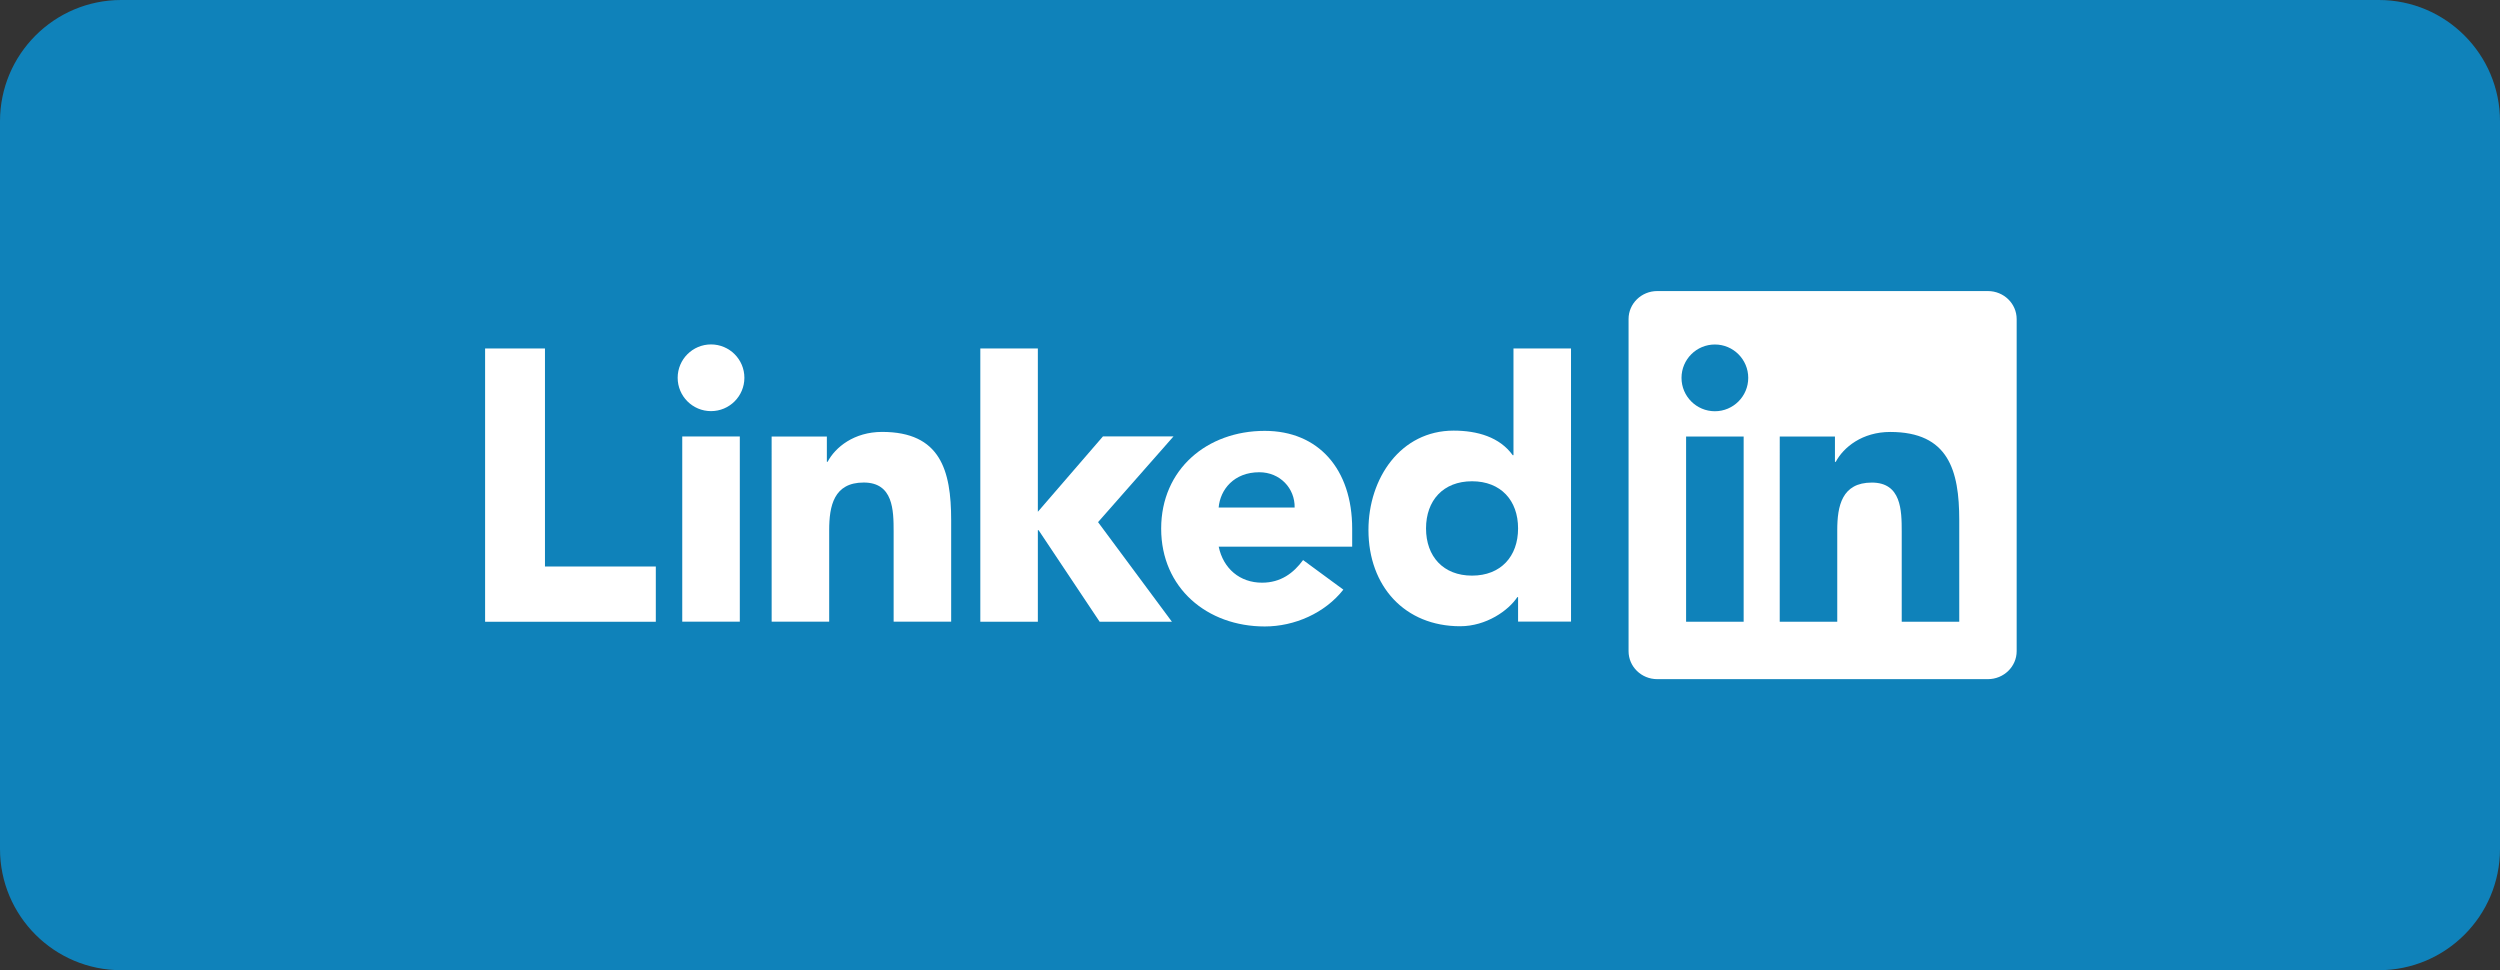 <?xml version="1.0" encoding="utf-8"?>
<!-- Generator: Adobe Illustrator 16.0.0, SVG Export Plug-In . SVG Version: 6.00 Build 0)  -->
<!DOCTYPE svg PUBLIC "-//W3C//DTD SVG 1.1//EN" "http://www.w3.org/Graphics/SVG/1.1/DTD/svg11.dtd">
<svg version="1.1" id="Layer_1" xmlns="http://www.w3.org/2000/svg" xmlns:xlink="http://www.w3.org/1999/xlink" x="0px" y="0px"
	 width="103.071px" height="40px" viewBox="15.929 0 103.071 40" enable-background="new 15.929 0 103.071 40" xml:space="preserve"
	>
<rect x="15.929" y="0" width="103.071" height="40" fill="#333333" stroke="none"/>
<path class="path" fill="#0F82BA" d="M119,35c0,2.762-2.238,5-5,5H20.929c-2.762,0-5-2.238-5-5V5c0-2.761,2.238-5,5-5H114c2.762,0,5,2.239,5,5V35
	z"/>
<g>
	<g>
		<polygon fill="#FFFFFF" points="35.929,14.367 38.397,14.367 38.397,23.356 42.967,23.356 42.967,25.634 35.929,25.634 		"/>
		<g>
			<path fill="#FFFFFF" d="M44.057,17.994h2.373v7.637h-2.373V17.994z M45.243,14.2c0.76,0,1.376,0.616,1.376,1.375
				c0,0.76-0.616,1.375-1.376,1.375c-0.759,0-1.375-0.615-1.375-1.375C43.868,14.816,44.484,14.2,45.243,14.2"/>
		</g>
		<polygon fill="#FFFFFF" points="56.346,14.366 58.718,14.366 58.718,21.1 61.403,17.991 64.312,17.991 61.2,21.527 64.246,25.634 
			61.266,25.634 58.748,21.858 58.718,21.858 58.718,25.634 56.346,25.634 		"/>
		<path fill="#FFFFFF" d="M47.742,17.997h2.277v1.043h0.031c0.316-0.601,1.091-1.233,2.247-1.233c2.403,0,2.847,1.581,2.847,3.637
			v4.187h-2.372v-3.712c0-0.887-0.016-2.025-1.234-2.025c-1.233,0-1.423,0.966-1.423,1.962v3.775h-2.372L47.742,17.997
			L47.742,17.997z"/>
		<path fill="#FFFFFF" d="M69.305,20.926c0.016-0.791-0.601-1.456-1.457-1.456c-1.042,0-1.612,0.711-1.676,1.456H69.305z
			 M71.313,24.31c-0.759,0.965-2.008,1.518-3.241,1.518c-2.371,0-4.27-1.581-4.27-4.033c0-2.451,1.898-4.031,4.27-4.031
			c2.215,0,3.605,1.581,3.605,4.031v0.743h-5.503c0.188,0.901,0.869,1.485,1.786,1.485c0.775,0,1.298-0.396,1.693-0.933
			L71.313,24.31z"/>
		<path fill="#FFFFFF" d="M76.618,19.842c-1.186,0-1.896,0.79-1.896,1.944s0.71,1.946,1.896,1.946s1.899-0.791,1.899-1.946
			C78.518,20.632,77.805,19.842,76.618,19.842 M80.7,25.629h-2.183v-1.011h-0.031c-0.365,0.553-1.282,1.201-2.357,1.201
			c-2.279,0-3.781-1.644-3.781-3.969c0-2.135,1.329-4.096,3.512-4.096c0.981,0,1.899,0.268,2.435,1.012h0.032v-4.4h2.372
			L80.7,25.629L80.7,25.629z"/>
	</g>
	<path fill="#FFFFFF" d="M97.888,12H84.253c-0.651,0-1.181,0.516-1.181,1.153v13.693c0,0.638,0.529,1.154,1.181,1.154h13.635
		c0.653,0,1.185-0.517,1.185-1.154V13.153C99.072,12.516,98.541,12,97.888,12z"/>
	<path fill="#0F82BA" d="M85.444,17.999h2.373v7.635h-2.373V17.999z M86.631,14.203c0.759,0,1.375,0.617,1.375,1.376
		c0,0.76-0.618,1.376-1.375,1.376c-0.76,0-1.376-0.616-1.376-1.376C85.255,14.819,85.871,14.203,86.631,14.203"/>
	<path fill="#0F82BA" d="M89.305,17.999h2.276v1.043h0.033c0.318-0.601,1.092-1.233,2.245-1.233c2.403,0,2.847,1.581,2.847,3.637
		v4.188h-2.372v-3.713c0-0.885-0.017-2.025-1.233-2.025c-1.234,0-1.425,0.964-1.425,1.961v3.776h-2.372L89.305,17.999L89.305,17.999
		z"/>
</g>
</svg>
